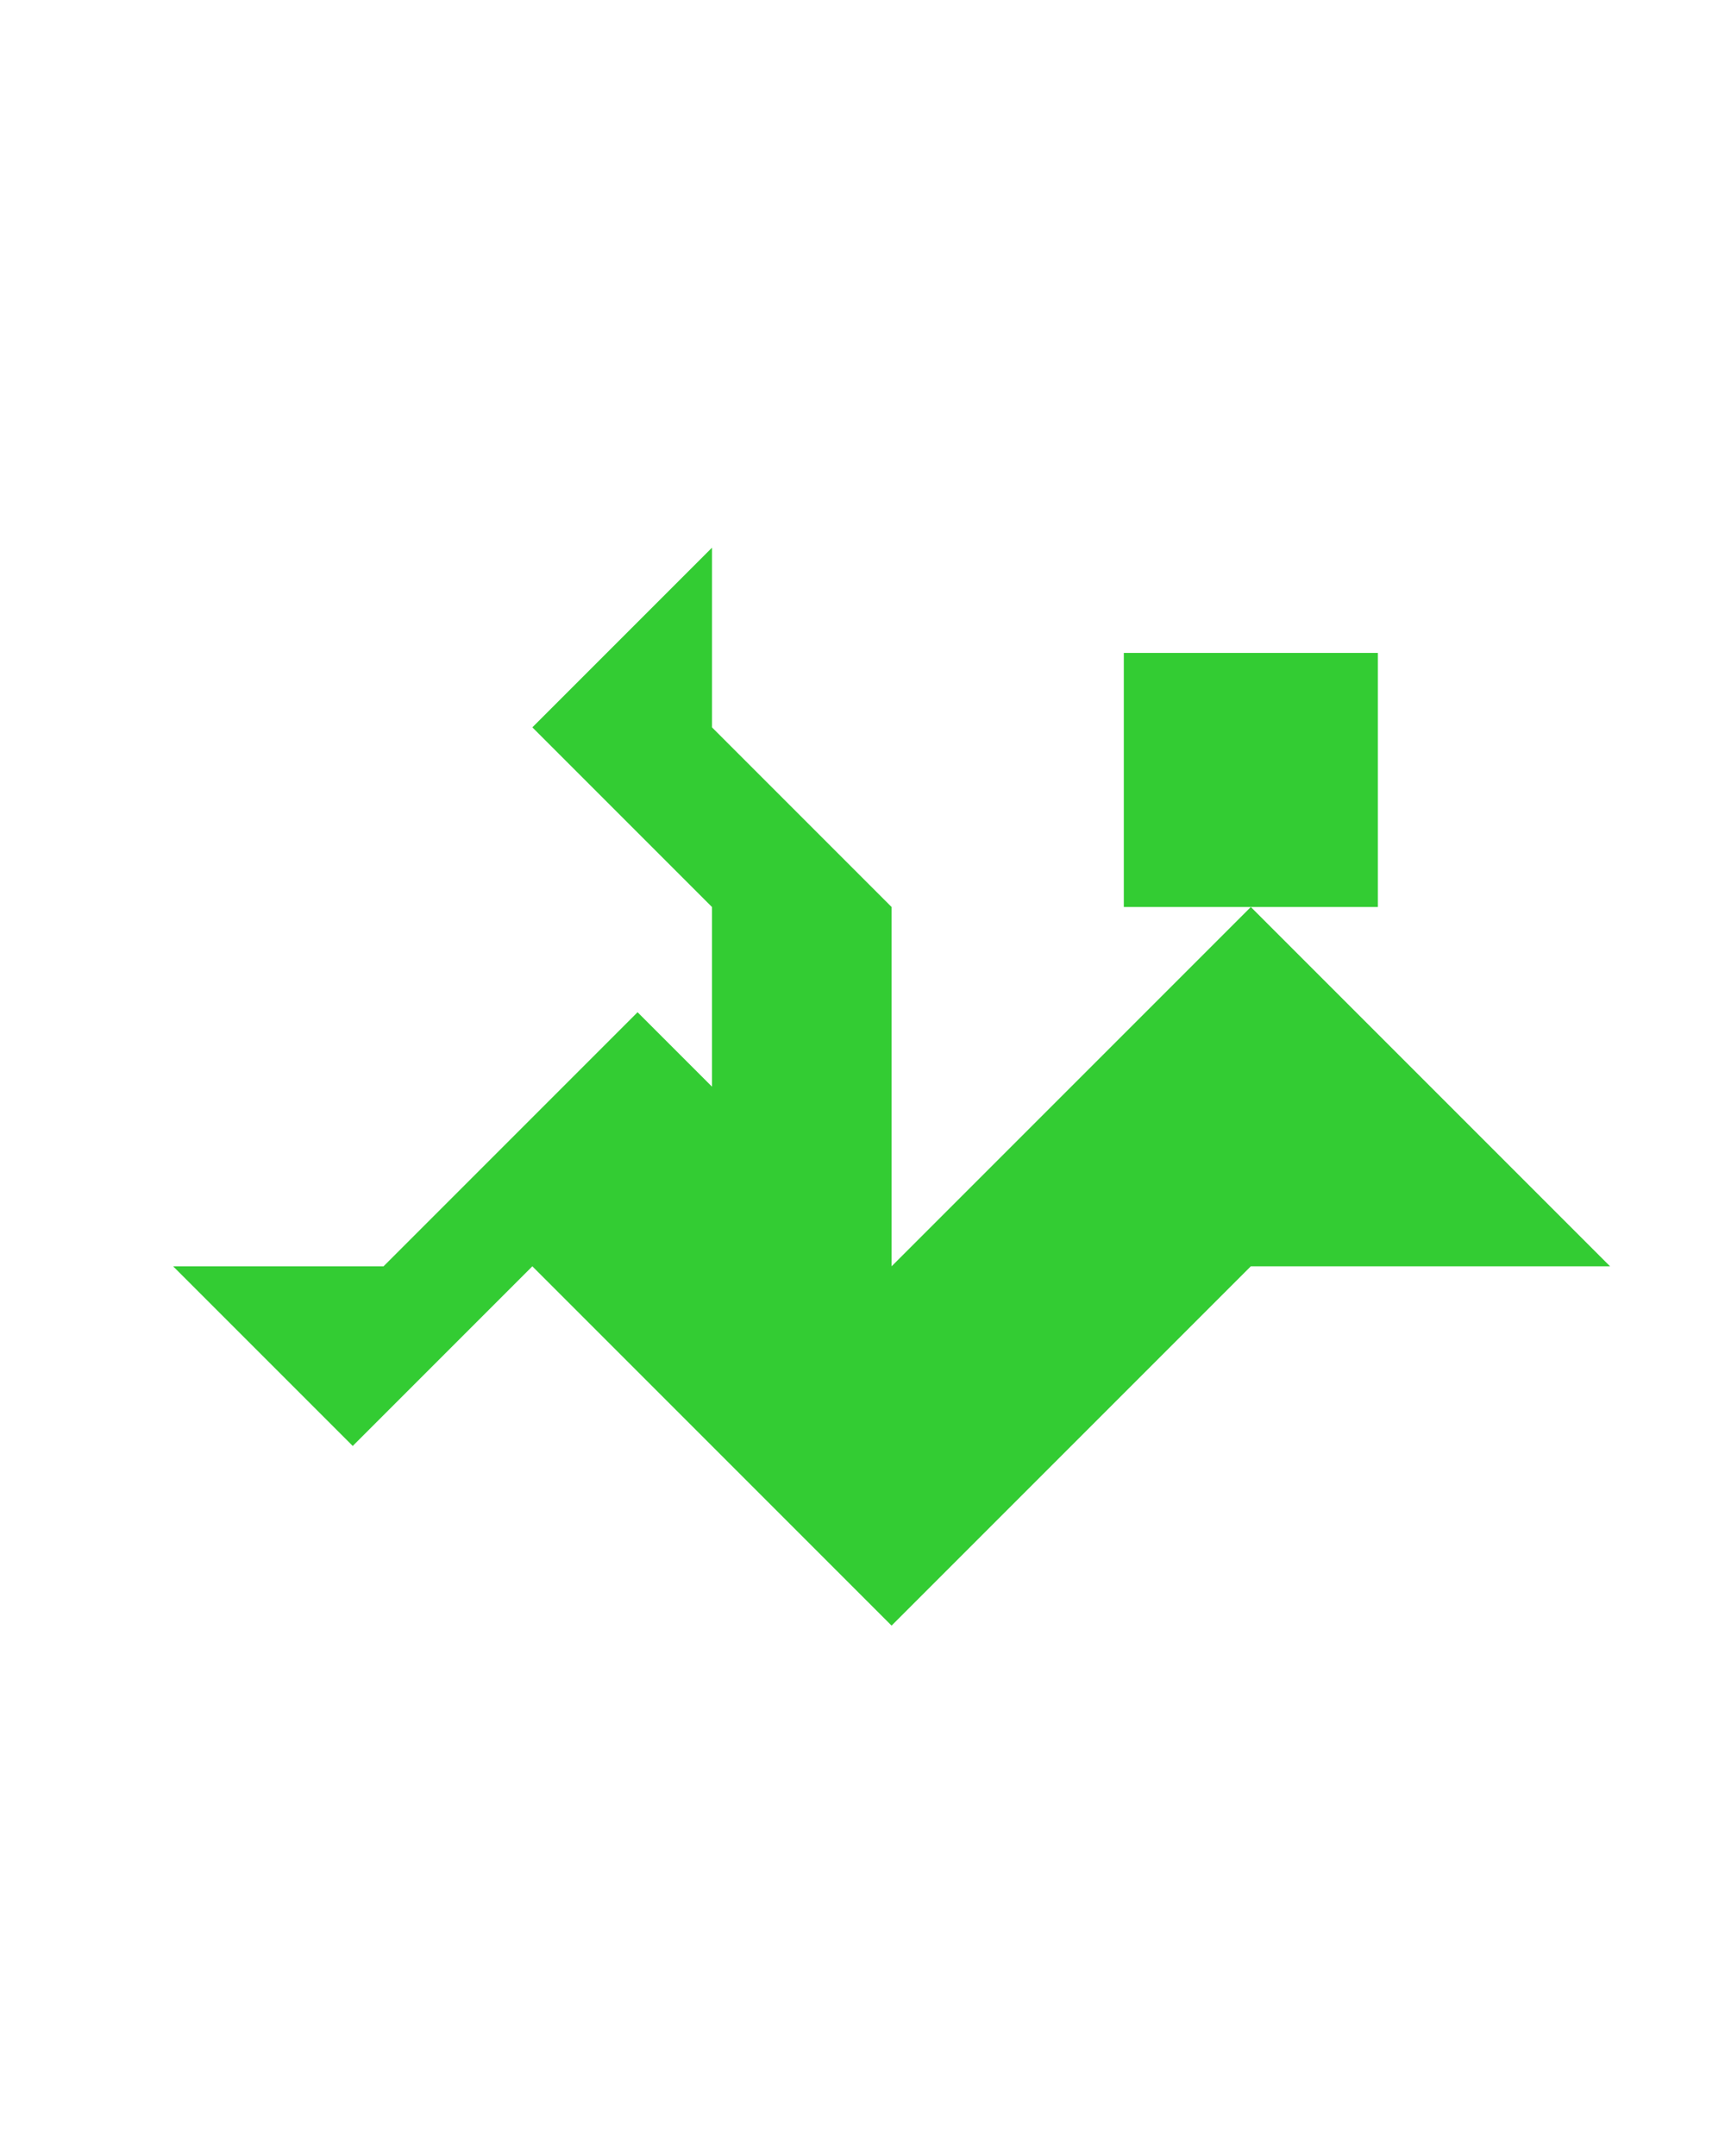 <?xml version="1.0" encoding="utf-8"?>
<!-- Generator: Adobe Illustrator 15.0.0, SVG Export Plug-In . SVG Version: 6.00 Build 0)  -->
<!DOCTYPE svg PUBLIC "-//W3C//DTD SVG 1.1//EN" "http://www.w3.org/Graphics/SVG/1.1/DTD/svg11.dtd">
<svg version="1.1" id="Layer_1" xmlns="http://www.w3.org/2000/svg" xmlns:xlink="http://www.w3.org/1999/xlink" x="0px" y="0px"
	 width="240.094px" height="300px" viewBox="0 0 240.094 300" enable-background="new 0 0 240.094 300" xml:space="preserve">
<polygon fill="#33CC33" points="174.096,126.215 124.096,176.214 124.096,126.215 99.096,101.215 99.096,76.215 74.096,101.215 
	99.096,126.215 99.096,151.215 88.74,140.859 53.384,176.215 24.095,176.215 49.095,201.215 74.095,176.215 124.095,226.215 
	174.096,176.215 224.096,176.215 "/>
<polygon fill="#33CC33" points="191.773,90.859 191.773,90.859 156.418,90.859 156.418,126.215 191.773,126.215 "/>
</svg>

